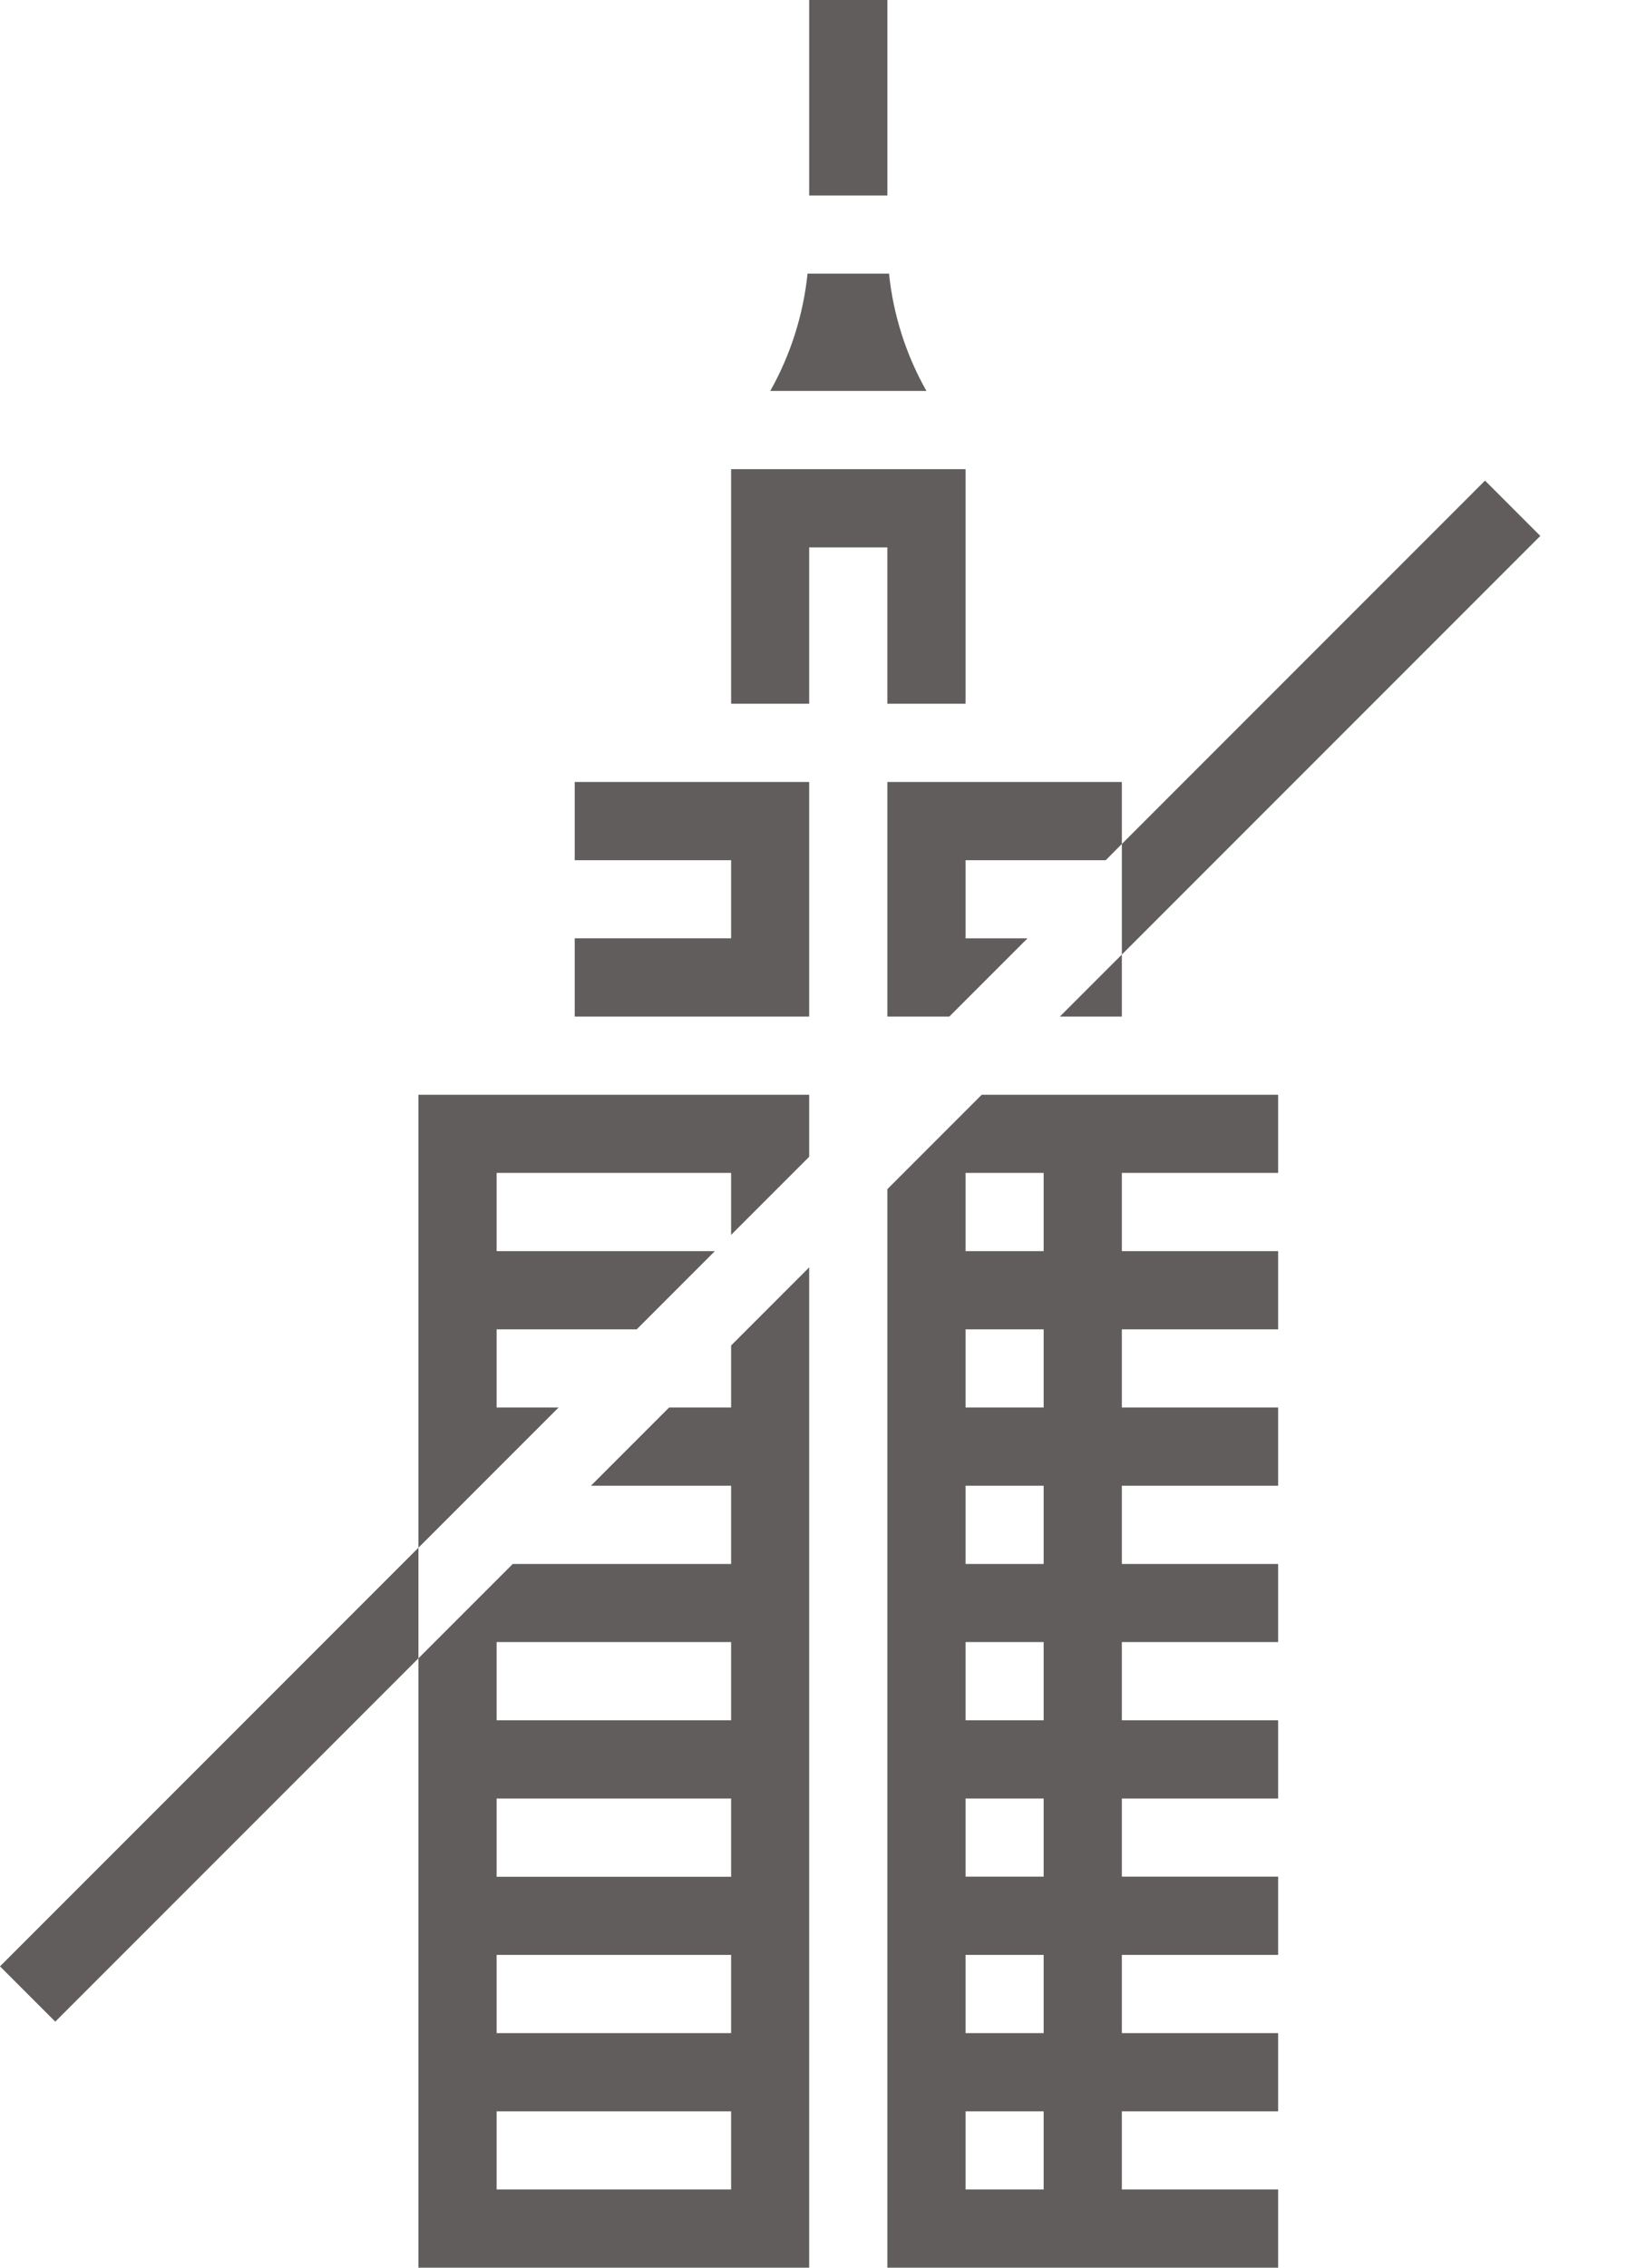 <svg width="13" height="18" viewBox="0 0 13 18" fill="none" xmlns="http://www.w3.org/2000/svg">
<path d="M3.323 12.285L4.436 11.172H3.944V10.552H5.056L5.677 9.931H3.944V9.31H5.806V9.802L6.426 9.182V8.69H3.323V12.285Z" fill="#625D5D"/>
<path d="M4.564 6.828H5.806V7.448H4.564V8.069H6.426V6.207H4.564V6.828Z" fill="#625D5D"/>
<path d="M7.047 5.586H7.668V3.724H5.806V5.586H6.426V4.345H7.047V5.586Z" fill="#625D5D"/>
<path d="M8.909 8.069V7.577L8.417 8.069H8.909Z" fill="#625D5D"/>
<path d="M7.047 6.207V8.069H7.539L8.16 7.448H7.668V6.828H8.781L8.909 6.699V6.207H7.047Z" fill="#625D5D"/>
<path d="M7.06 2.172H6.413C6.379 2.5 6.278 2.817 6.117 3.103H7.357C7.195 2.817 7.094 2.5 7.06 2.172Z" fill="#625D5D"/>
<path d="M6.426 18V10.06L5.806 10.68V11.172H5.314L4.693 11.793H5.806V12.414H4.072L3.323 13.163V18H6.426ZM3.944 13.034H5.806V13.655H3.944V13.034ZM3.944 14.276H5.806V14.897H3.944V14.276ZM3.944 15.517H5.806V16.138H3.944V15.517ZM3.944 16.759H5.806V17.379H3.944V16.759Z" fill="#625D5D"/>
<path d="M8.909 8.69H7.796L7.047 9.439V18H10.15V17.379H8.909V16.759H10.15V16.138H8.909V15.517H10.15V14.896H8.909V14.276H10.15V13.655H8.909V13.034H10.15V12.414H8.909V11.793H10.15V11.172H8.909V10.552H10.15V9.931H8.909V9.31H10.15V8.69H8.909ZM8.288 17.379H7.668V16.759H8.288V17.379ZM8.288 16.138H7.668V15.517H8.288V16.138ZM8.288 14.896H7.668V14.276H8.288V14.896ZM8.288 13.655H7.668V13.034H8.288V13.655ZM8.288 12.414H7.668V11.793H8.288V12.414ZM8.288 11.172H7.668V10.552H8.288V11.172ZM8.288 9.931H7.668V9.31H8.288V9.931Z" fill="#625D5D"/>
<path d="M12.232 4.254L11.793 3.815L8.909 6.699V7.577L12.232 4.254Z" fill="#625D5D"/>
<path d="M0.439 16.047L3.323 13.163V12.285L0 15.608L0.439 16.047Z" fill="#625D5D"/>
<path d="M7.047 0H6.426V1.552H7.047V0Z" fill="#625D5D"/>
</svg>

